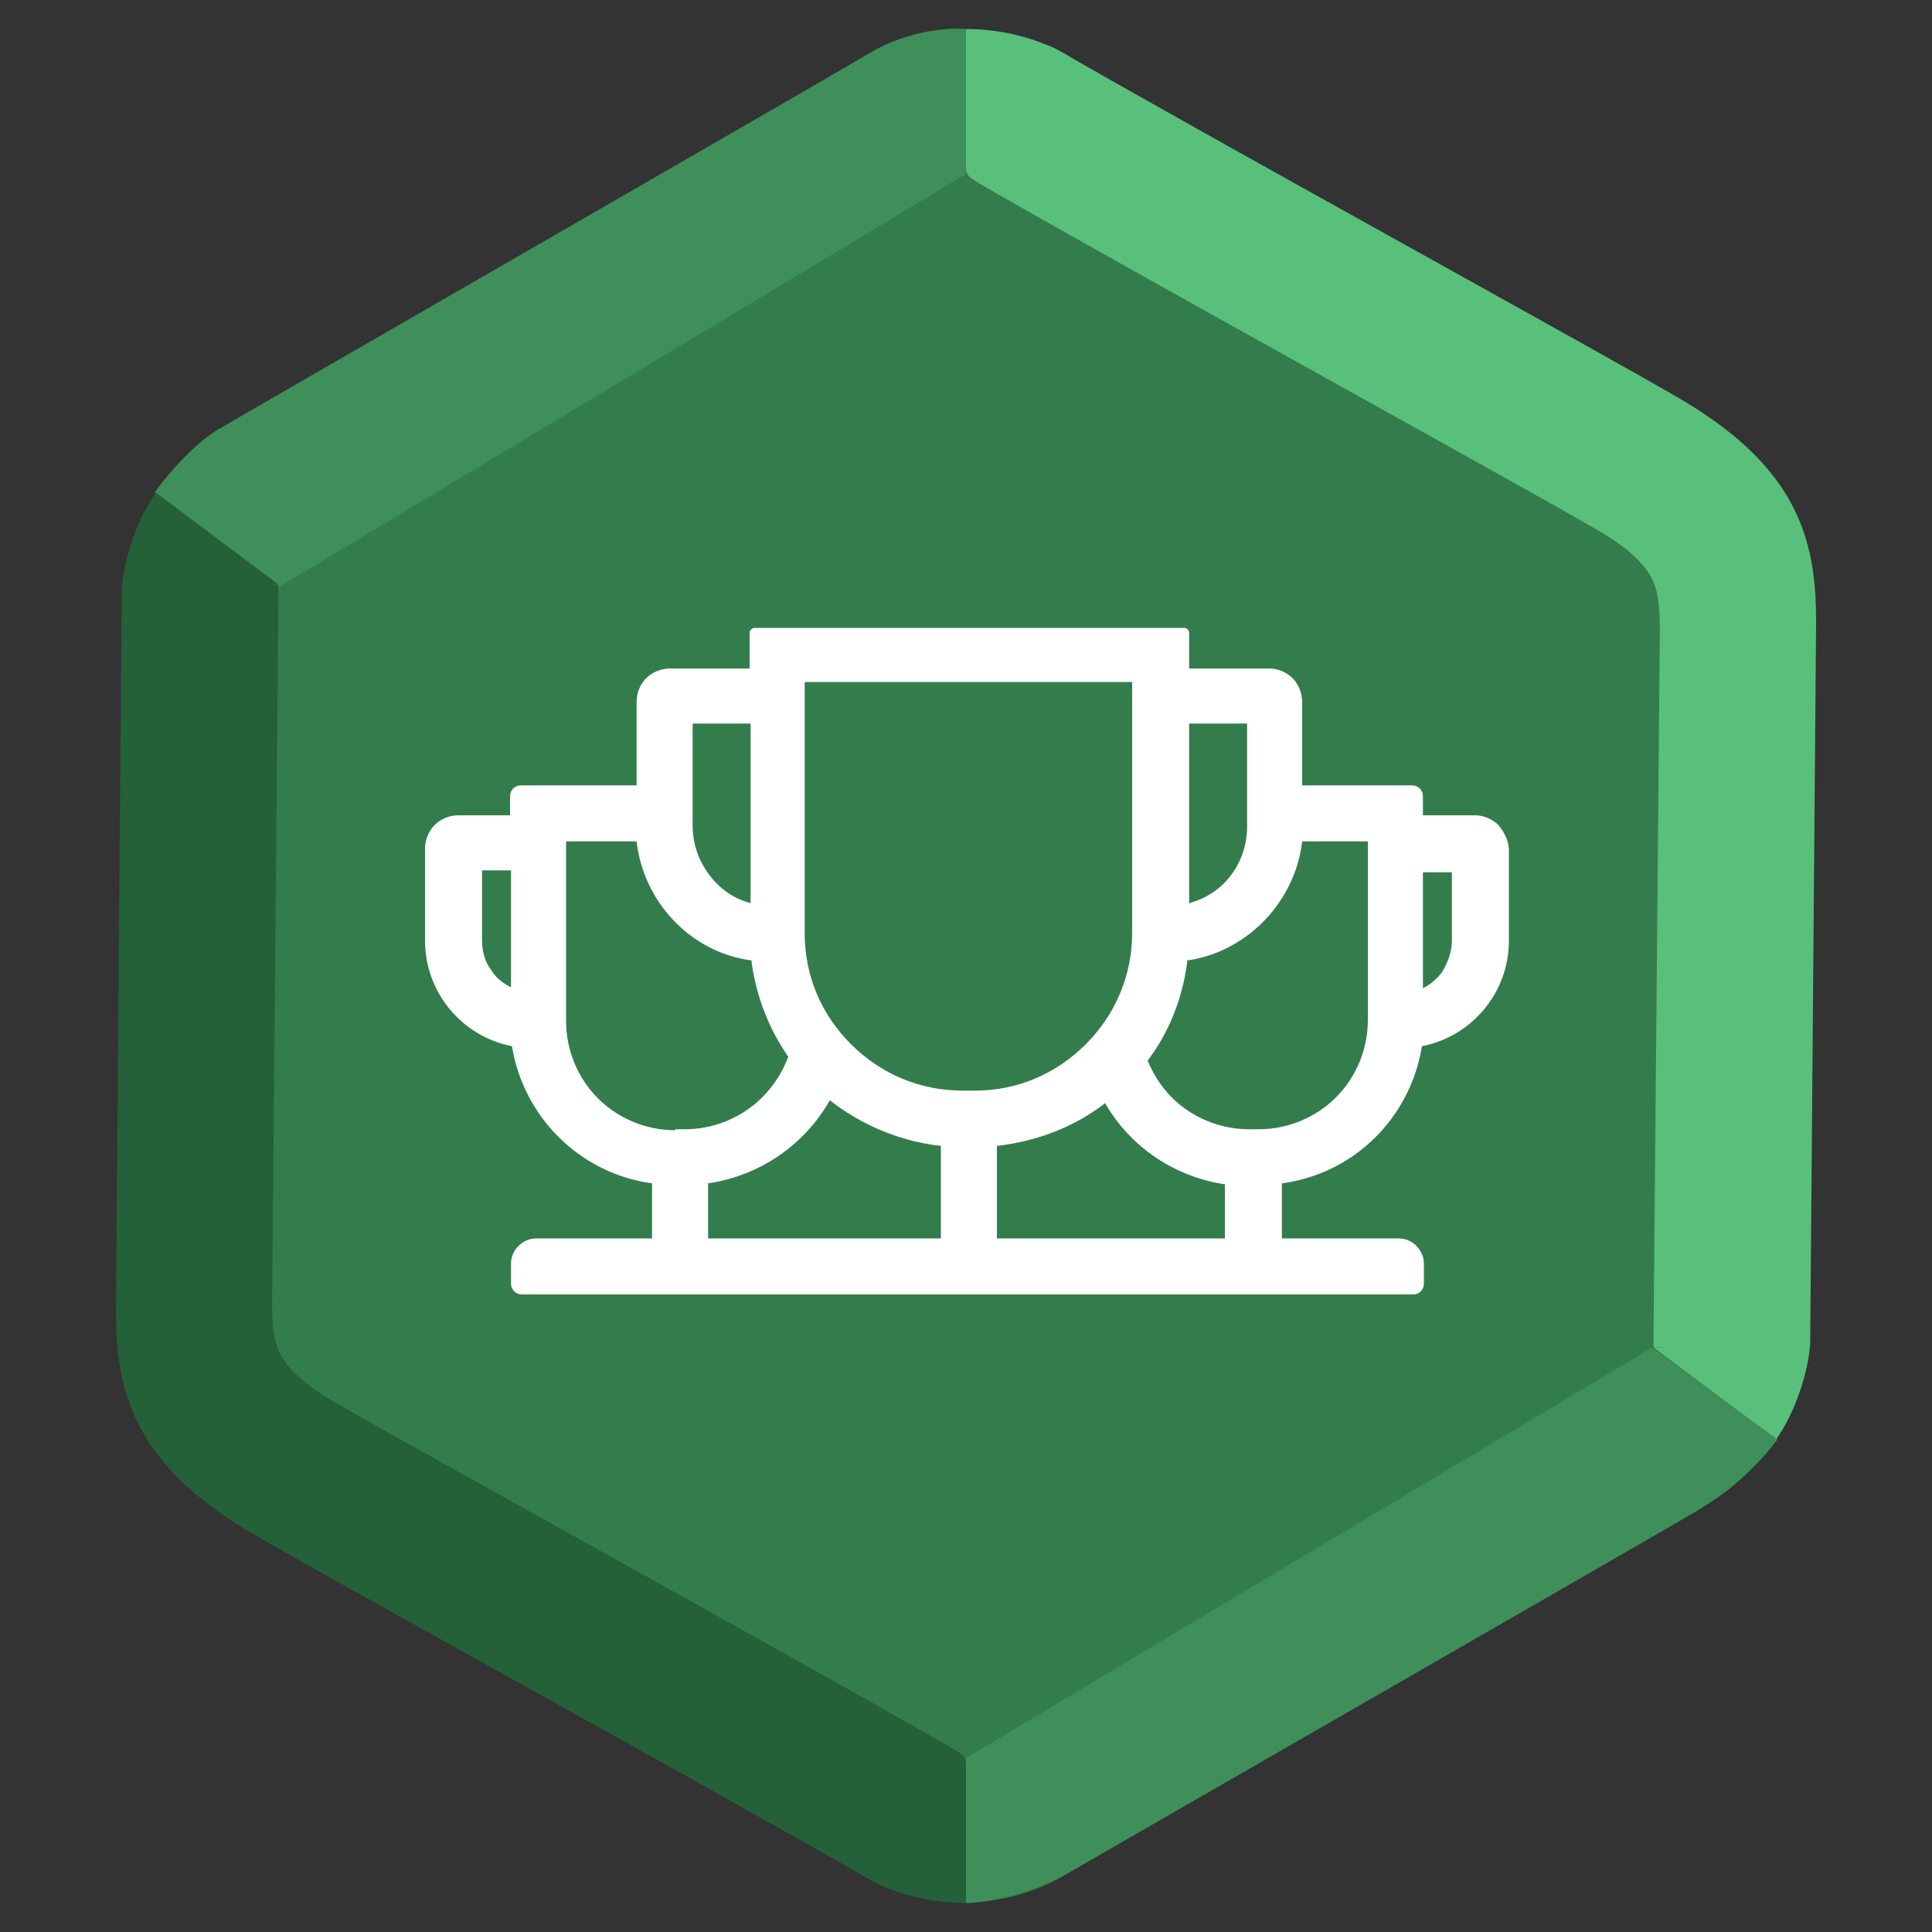 <svg width="200" height="200" viewBox="0 0 200 200" fill="none" xmlns="http://www.w3.org/2000/svg">
<rect x="0" y="0" width="200" height="200" fill="#333333" stroke="none"/>
<path d="M90 5.774C96.188 2.201 103.812 2.201 110 5.774L176.603 44.227C182.791 47.799 186.603 54.402 186.603 61.547V138.453C186.603 145.598 182.791 152.201 176.603 155.773L110 194.227C103.812 197.799 96.188 197.799 90 194.227L23.398 155.773C17.209 152.201 13.398 145.598 13.398 138.453V61.547C13.398 54.402 17.209 47.799 23.398 44.227L90 5.774Z" fill="#337D4C"/>
<path fill-rule="evenodd" clip-rule="evenodd" d="M100 3.006V17.494C100 18.07 100.496 18.48 101.106 18.82C101.251 18.916 101.4 19.008 101.554 19.096C110.108 24.021 123.682 31.584 136.278 38.59L139.961 40.638L139.965 40.64L139.966 40.641C151.157 46.863 161.036 52.357 165.376 54.87C169.277 57.128 170.539 58.923 171.058 60.015C171.64 61.238 171.851 62.703 171.825 65.548L171.17 138.766C171.168 139.014 171.177 139.258 171.197 139.5L172.443 139.464L171.23 139.538L183.86 149.006C185.627 146.565 187.008 142.675 187.327 139.738C187.369 139.419 187.392 139.095 187.395 138.767L187.99 65.69L187.991 65.566C188.021 62.265 188.063 57.602 185.879 53.008C183.605 48.227 179.42 44.463 173.538 41.058C169.066 38.469 159.056 32.903 147.944 26.724L144.197 24.64C132.115 17.92 119.279 10.769 110.81 5.914C110.519 5.726 110.15 5.509 109.708 5.28L109.681 5.265C109.278 5.033 108.863 4.839 108.44 4.683L108.438 4.686C106.418 3.831 103.517 3.006 100 3.006Z" fill="#59C07C"/>
<path d="M100 18.006L28.5 61C25.5 59 18.4 53.006 16 51.006C17 49.506 20 46.006 22.5 44.506C25 43.006 86 7.906 90 5.506C94 3.106 98.333 2.839 100 3.006V18.006Z" fill="#3E8F5A"/>
<path d="M100 182V197C103.2 197 107.833 195.339 109.5 194.506C130.667 182.339 173.5 157.706 175.5 156.506C177.5 155.306 181 153.006 184 149.006L171 139.506L100 182Z" fill="#3E8F5A"/>
<path fill-rule="evenodd" clip-rule="evenodd" d="M99.998 197L99.998 182.511C99.998 181.936 99.502 181.526 98.892 181.186C98.747 181.09 98.598 180.998 98.444 180.909C89.89 175.985 76.316 168.422 63.72 161.416L60.037 159.368L60.033 159.366L60.032 159.365C48.841 153.142 38.962 147.649 34.622 145.136C30.721 142.878 29.459 141.083 28.94 139.991C28.358 138.768 28.148 137.302 28.173 134.458L28.828 61.239C28.83 60.992 28.821 60.748 28.801 60.506L27.555 60.542L28.768 60.468L16.138 51C14.371 53.441 12.99 57.331 12.671 60.268C12.629 60.587 12.606 60.911 12.603 61.239L12.008 134.316L12.007 134.439C11.977 137.741 11.935 142.404 14.12 146.998C16.393 151.779 20.578 155.543 26.46 158.948C30.932 161.537 40.942 167.103 52.054 173.282L55.801 175.366C67.883 182.086 80.719 189.237 89.188 194.092C89.479 194.28 89.849 194.497 90.29 194.725L90.317 194.741C90.72 194.973 91.135 195.167 91.558 195.323L91.56 195.32C93.58 196.175 96.481 197 99.998 197Z" fill="#246038"/>
<path d="M155.1 85.4C154.5 84.8 153.6 84.4 152.7 84.4H147.3V82.4C147.3 81.8 146.8 81.3 146.2 81.3H134.8V72.7C134.8 71.7 134.4 70.8 133.8 70.2C133.1 69.5 132.2 69.2 131.3 69.2H123.1V65.5C123.1 65.3 122.9 65 122.6 65H78.1C77.9 65 77.6 65.2 77.6 65.5V69.2H69.4C68.4 69.2 67.5 69.6 66.9 70.2C66.2 70.9 65.9 71.8 65.9 72.7V81.3H53.9C53.3 81.3 52.8 81.8 52.8 82.4V84.4H47.4C46.5 84.4 45.6 84.8 45 85.4C44.4 86 44 86.9 44 87.8V97.4C44 102.7 47.8 107.3 53 108.3C54.2 115.7 60.1 121.5 67.5 122.5V128.2H55.5C54.1 128.2 52.9 129.4 52.9 130.8V132.9C52.9 133.5 53.4 134 54 134H78.2H87.1H113.3H122.7H146.3C146.9 134 147.4 133.5 147.4 132.9V130.8C147.4 129.4 146.2 128.2 144.8 128.2H132.7V122.5C140.2 121.5 146 115.7 147.2 108.3C152.4 107.3 156.2 102.7 156.2 97.4V87.8C156.1 86.9 155.7 86.1 155.1 85.4ZM52.9 102.2C52.1 101.8 51.4 101.3 50.9 100.5C50.2 99.6 49.9 98.5 49.9 97.3V90.1H52.9V102.2ZM123 74.9H129.1V85.6C129.1 89.2 126.8 92.4 123.4 93.4L123.1 93.5V74.9H123ZM71.6 74.9H77.7V93.5L77.4 93.4C75.7 92.9 74.3 91.8 73.3 90.4C72.3 89 71.7 87.3 71.7 85.5V74.9H71.6ZM69.9 117C66.9 117 64 115.8 61.9 113.7C59.8 111.6 58.6 108.7 58.6 105.7V87.1H65.9C66.6 93.3 71.4 98.5 77.6 99.4H77.8V99.6C78.3 103.2 79.6 106.5 81.6 109.4C81 111 80.1 112.4 78.9 113.6C76.8 115.7 73.9 116.9 70.9 116.9H69.9V117ZM97.5 128.2H85.4H73.3V122.5C78.7 121.7 83.3 118.5 85.9 113.9C89.1 116.4 93 118.1 97.2 118.6H97.4V128.2H97.5ZM99.6 112.9C95.3 112.9 91.2 111.2 88.1 108.1C85 105 83.3 101 83.3 96.6V70.6H117.2V96.6C117.2 100.9 115.5 105 112.4 108.1C109.3 111.2 105.3 112.9 100.9 112.9H99.6ZM126.8 128.2H114.7H103.2V118.6H103.4C107.5 118.1 111.3 116.6 114.4 114.2C117 118.7 121.5 121.8 126.8 122.6V128.2ZM141.6 105.6C141.6 108.6 140.4 111.5 138.3 113.6C136.2 115.7 133.3 116.9 130.3 116.9H129.3C126.3 116.9 123.4 115.7 121.3 113.6C120.2 112.5 119.4 111.2 118.8 109.8C121 106.9 122.4 103.4 122.9 99.6V99.4H123.1C129.3 98.4 134.1 93.2 134.8 87.1H141.6V105.6ZM150.3 97.4C150.3 98.5 149.9 99.6 149.3 100.6C148.8 101.3 148.1 101.9 147.3 102.3V90.3H150.3V97.4Z" fill="white"/>
</svg>

